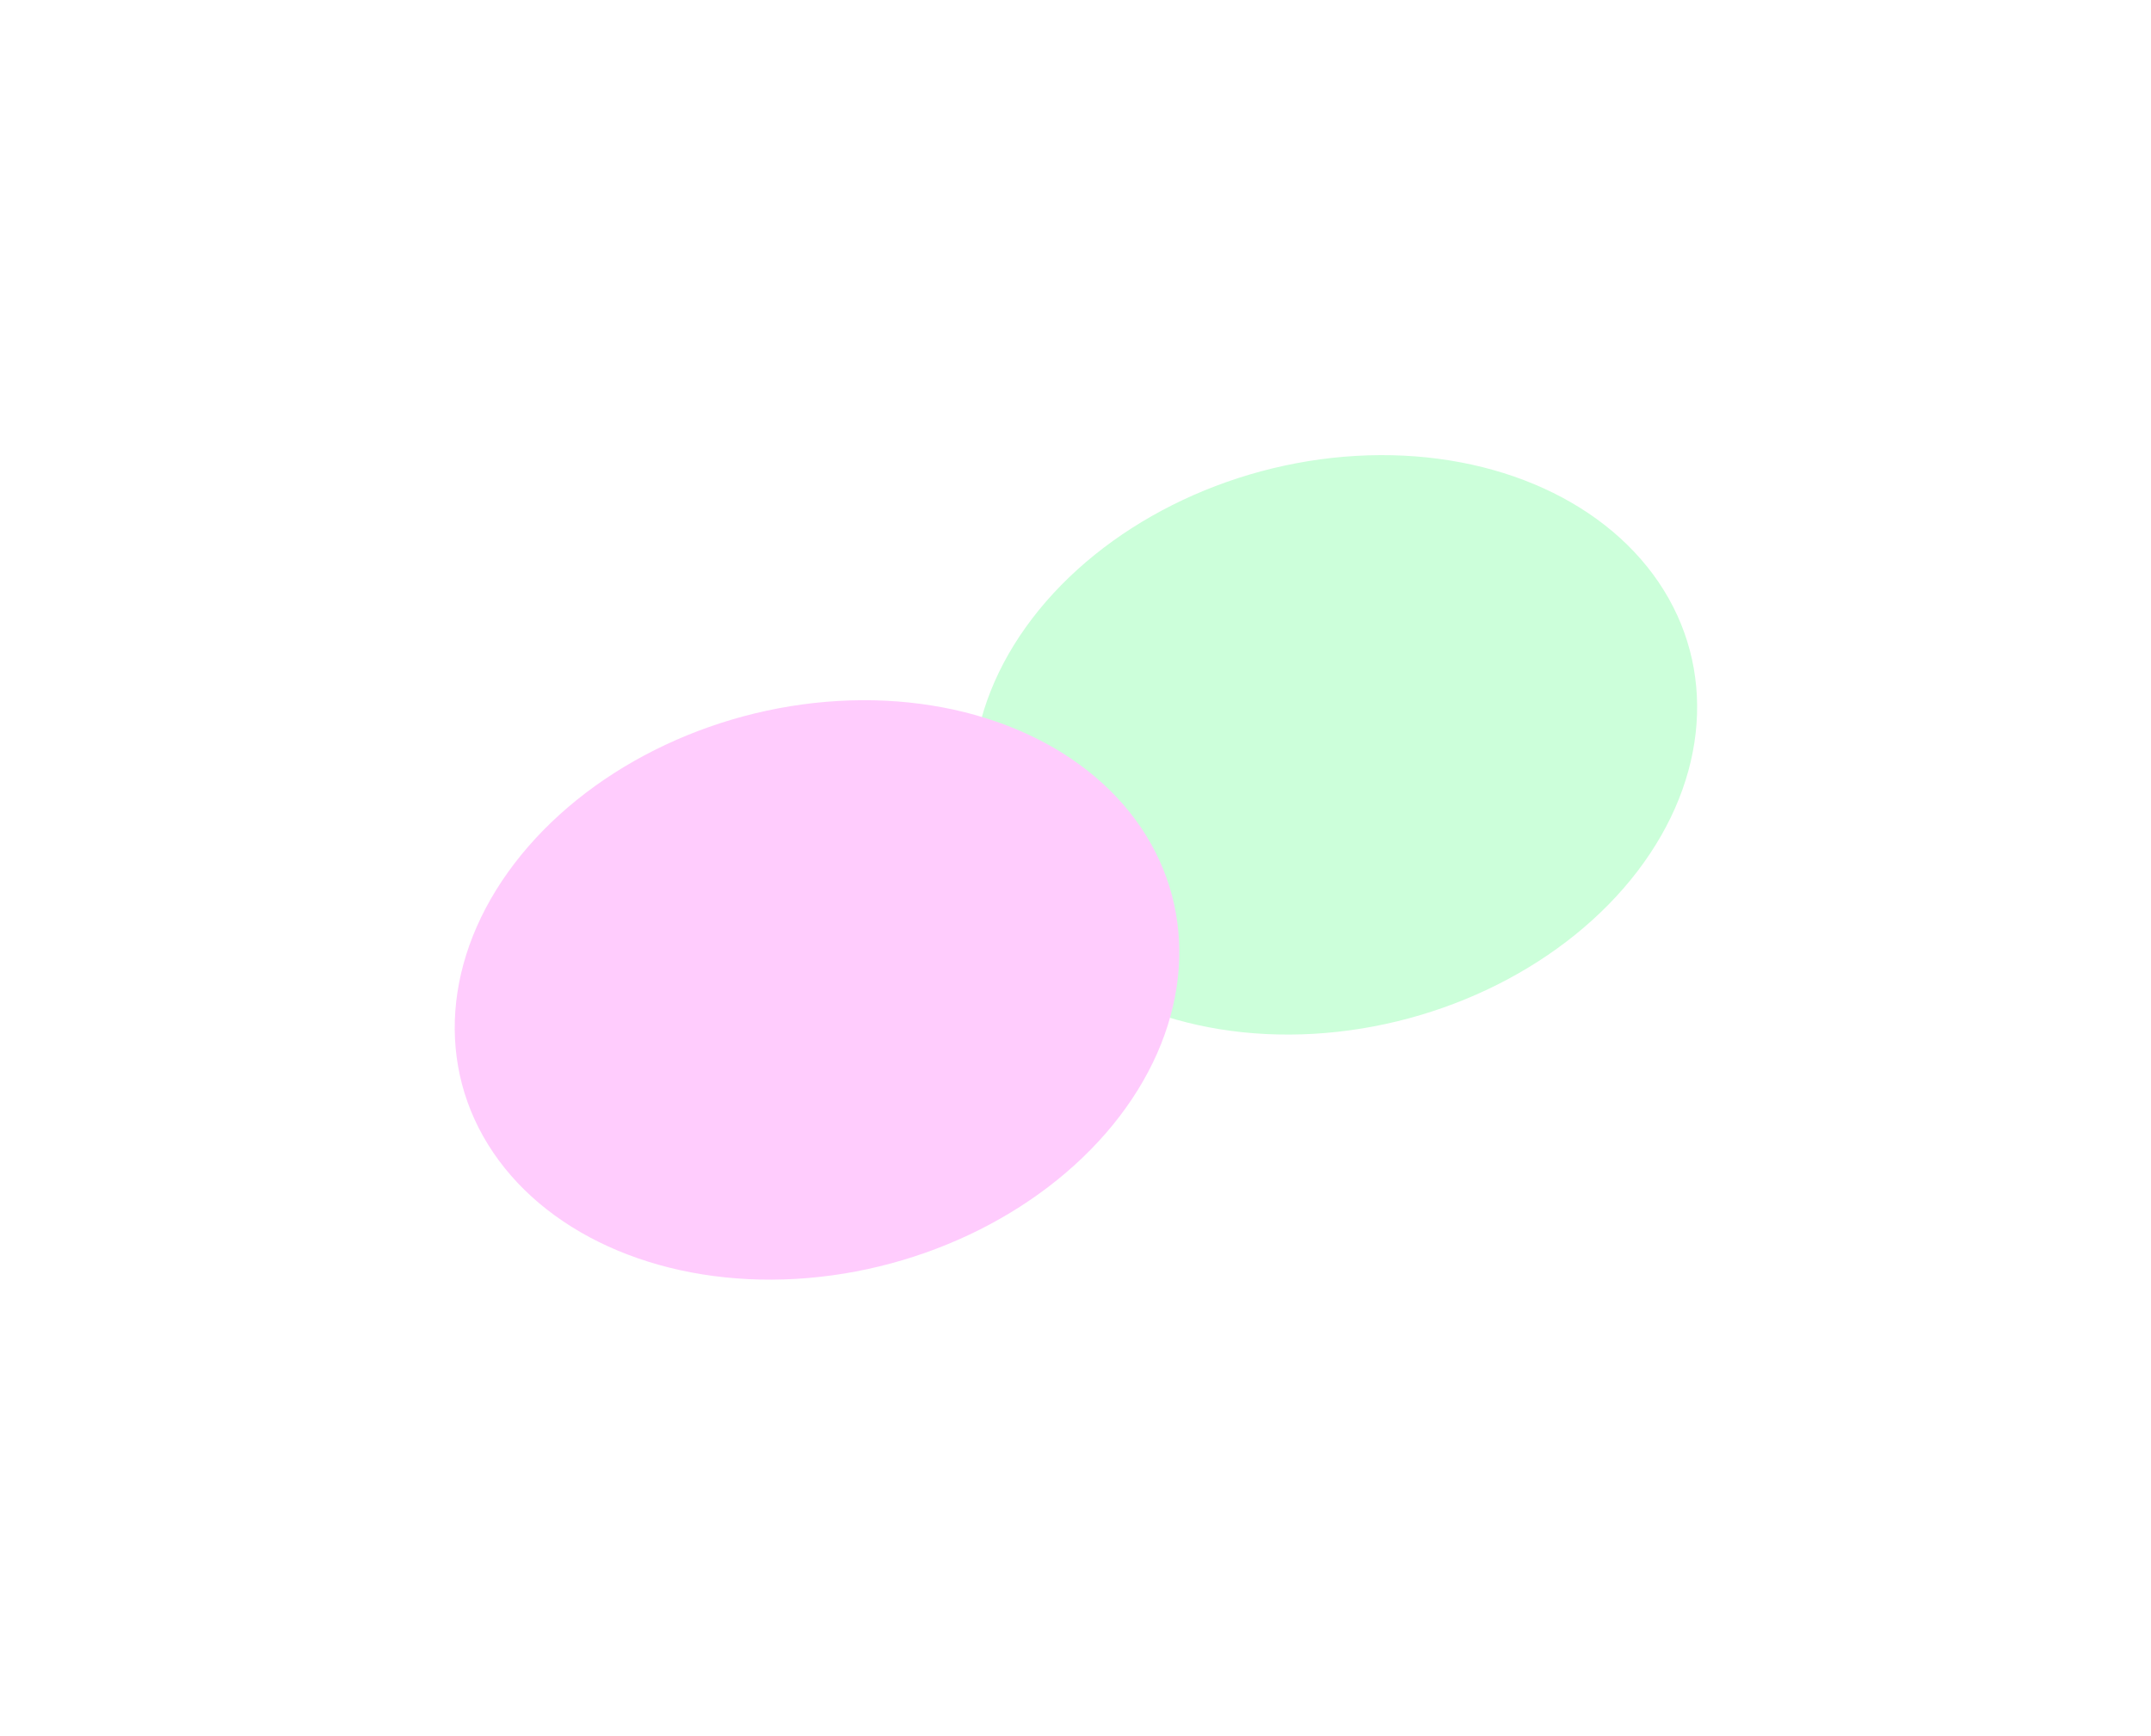 <svg width="711" height="574" viewBox="0 0 711 574" fill="none" xmlns="http://www.w3.org/2000/svg">
<g opacity="0.2">
<g filter="url(#filter0_f_1_21541)">
<ellipse rx="119.717" ry="95.745" transform="matrix(-0.894 0.449 0.561 0.828 441.23 246.245)" fill="#00FF47"/>
</g>
<g filter="url(#filter1_f_1_21541)">
<ellipse rx="119.717" ry="95.745" transform="matrix(-0.894 0.449 0.561 0.828 270.058 327.268)" fill="#FF00F5"/>
</g>
</g>
<defs>
<filter id="filter0_f_1_21541" x="171.487" y="0.491" width="539.487" height="491.508" filterUnits="userSpaceOnUse" color-interpolation-filters="sRGB">
<feFlood flood-opacity="0" result="BackgroundImageFix"/>
<feBlend mode="normal" in="SourceGraphic" in2="BackgroundImageFix" result="shape"/>
<feGaussianBlur stdDeviation="75" result="effect1_foregroundBlur_1_21541"/>
</filter>
<filter id="filter1_f_1_21541" x="0.314" y="81.514" width="539.487" height="491.508" filterUnits="userSpaceOnUse" color-interpolation-filters="sRGB">
<feFlood flood-opacity="0" result="BackgroundImageFix"/>
<feBlend mode="normal" in="SourceGraphic" in2="BackgroundImageFix" result="shape"/>
<feGaussianBlur stdDeviation="75" result="effect1_foregroundBlur_1_21541"/>
</filter>
</defs>
</svg>
